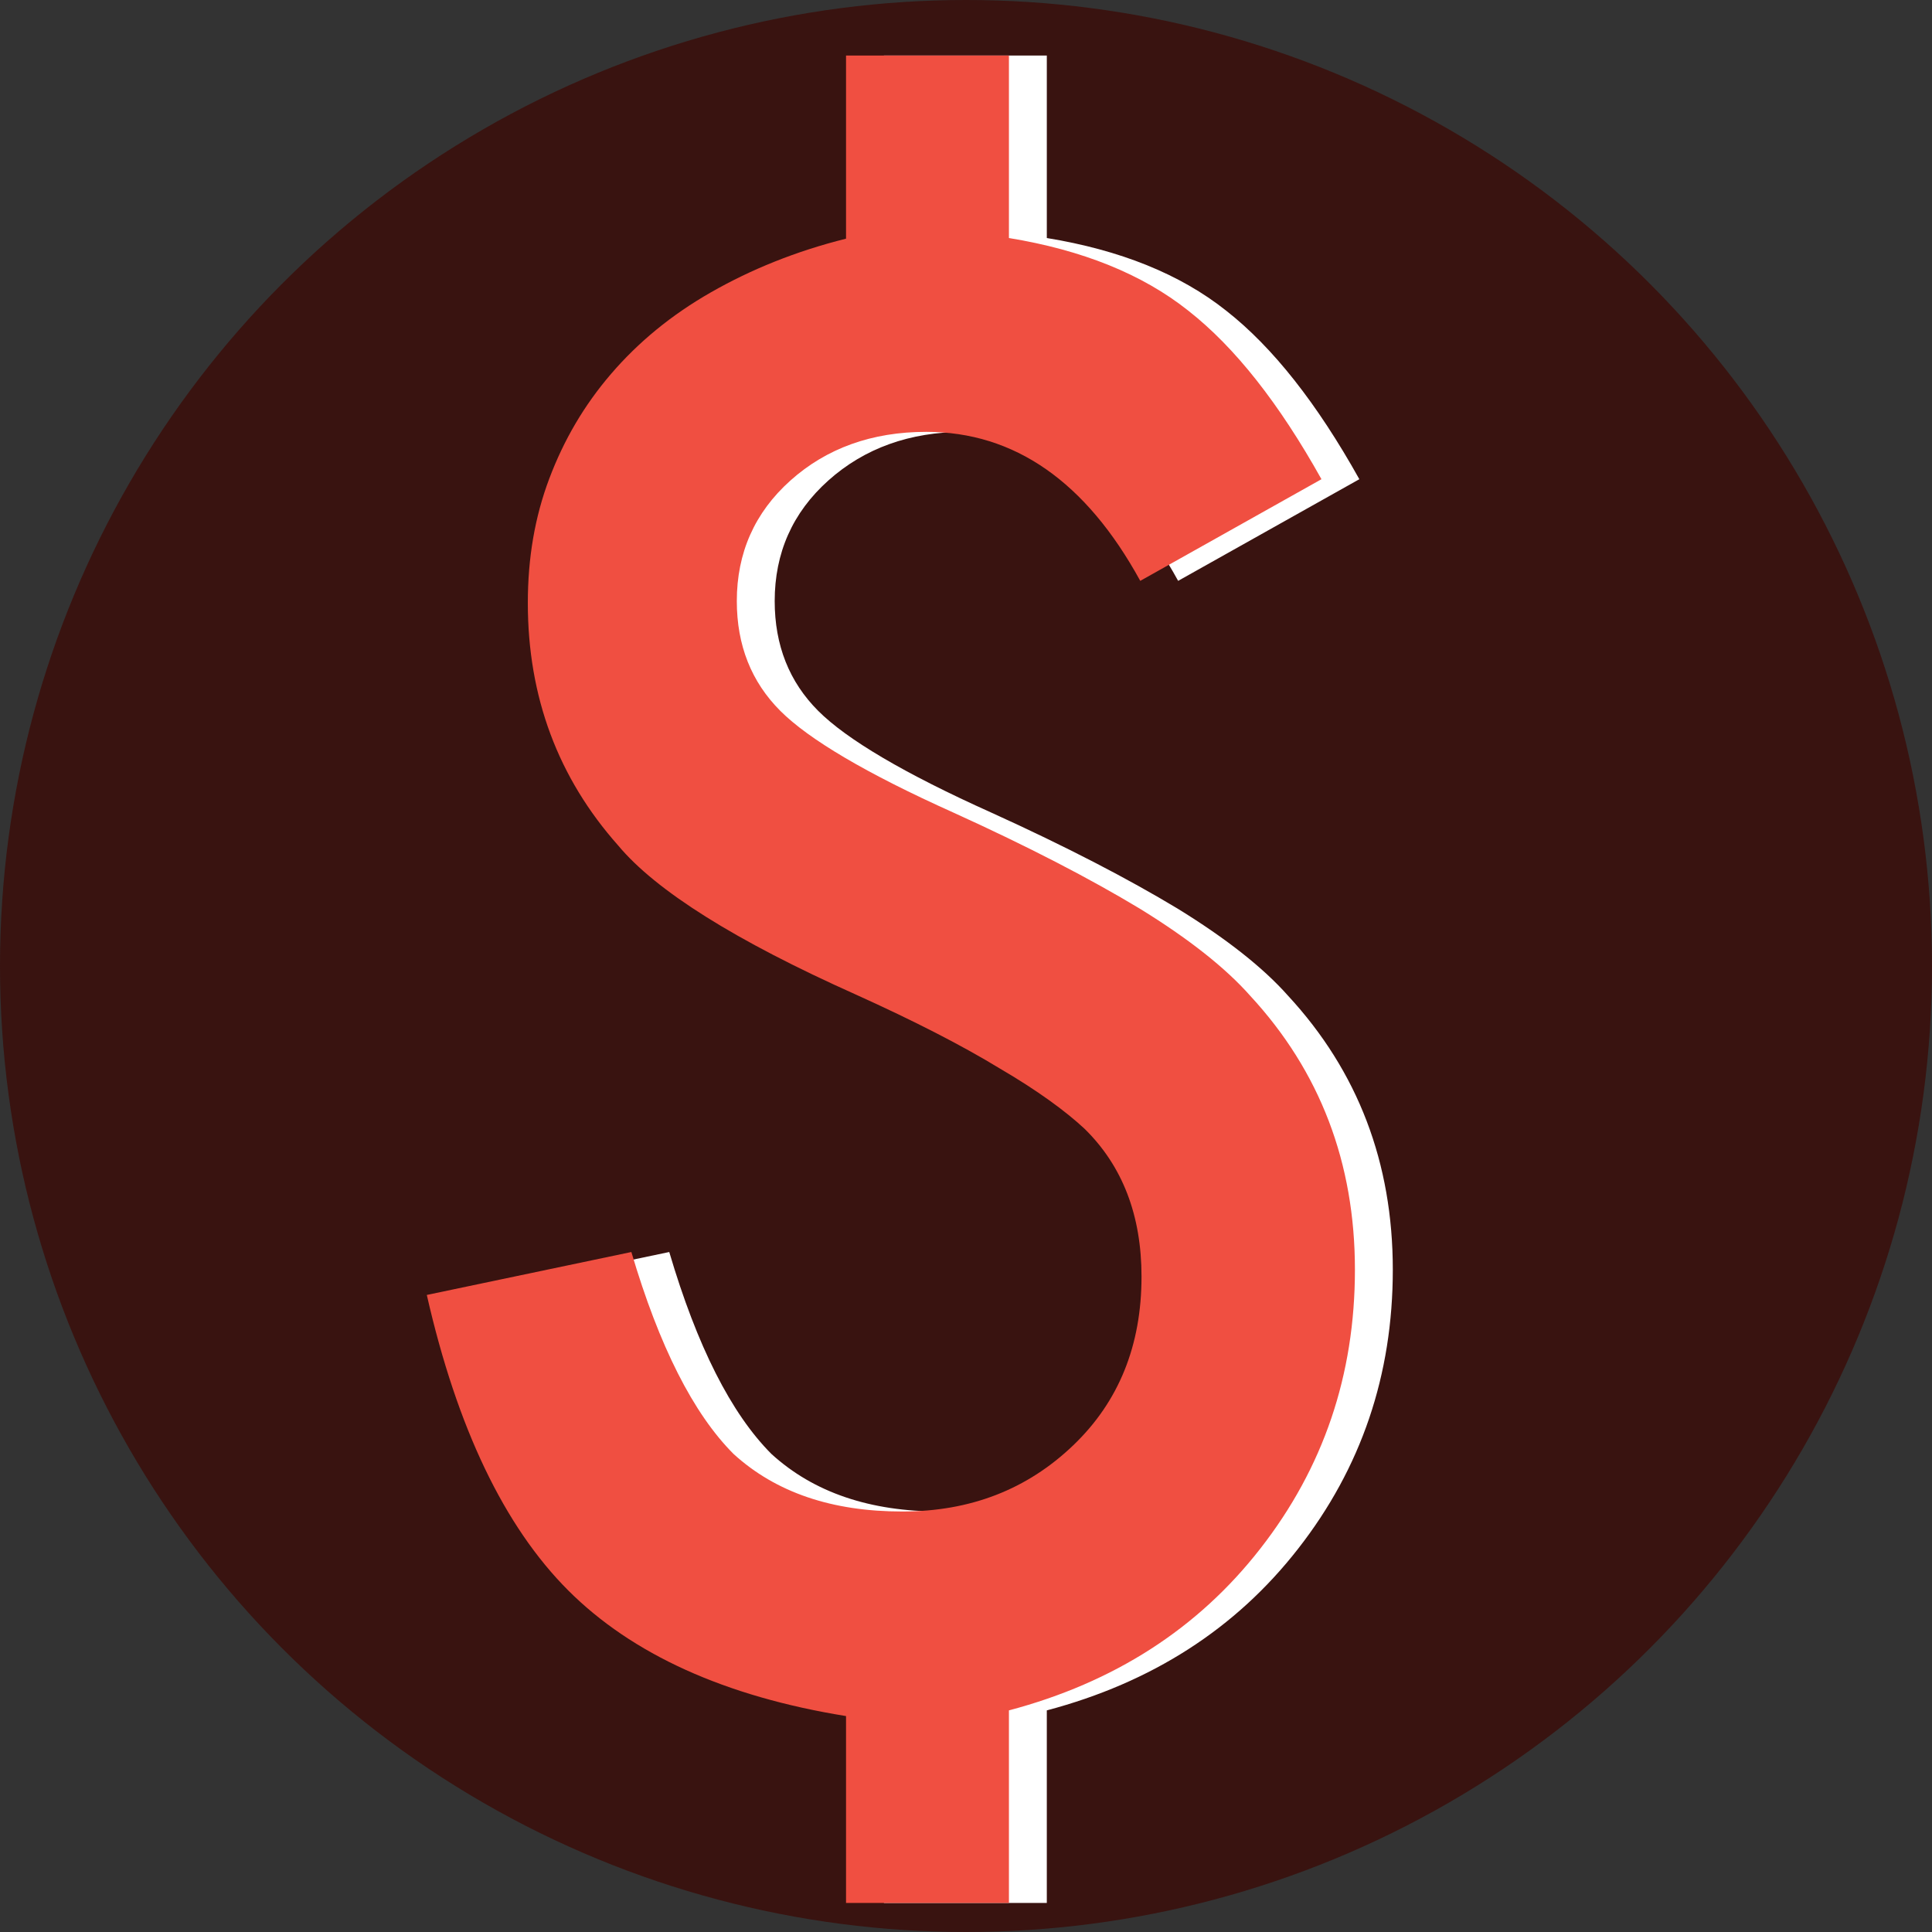 <?xml version="1.0" encoding="utf-8"?>
<!-- Generator: Adobe Illustrator 20.0.0, SVG Export Plug-In . SVG Version: 6.00 Build 0)  -->
<svg version="1.1" id="SUPPORT-ICON" xmlns="http://www.w3.org/2000/svg" xmlns:xlink="http://www.w3.org/1999/xlink" x="0px"
	 y="0px" viewBox="0 0 306 306" style="enable-background:new 0 0 306 306;" xml:space="preserve">
<rect x="0" y="0" width="306" height="306" fill="#333333" stroke="none"/>
<style type="text/css">
	.st0{fill:#391310;}
	.st1{fill:none;enable-background:new    ;}
	.st2{enable-background:new    ;}
	.st3{fill:#FFFFFF;}
	.st4{fill:#F04F41;}
</style>
<circle id="Ellipse_2_copy" class="st0" cx="153" cy="153" r="153"/>
<path class="st1" d="z"/>
<g class="st2">
	<path class="st3" d="M165.8,8.8v28.9c11.6,1.9,21.1,5.7,28.4,11.5c7.4,5.8,14.4,14.7,21.1,26.7l-28.7,16.1
		c-8.6-15.7-19.9-23.6-33.9-23.6c-8.6,0-15.8,2.6-21.5,7.7c-5.7,5.1-8.5,11.5-8.5,19.1c0,7,2.3,12.8,6.9,17.4
		c4.5,4.5,13.6,9.9,27.4,16.1c11.9,5.4,21.7,10.5,29.5,15.2c7.8,4.8,13.6,9.4,17.5,13.8c11.1,12,16.6,26.5,16.6,43.4
		c0,16.7-5,31.4-15,44.2c-9.9,12.7-23.2,21.2-39.8,25.6v30.5H140v-29.6c-19.2-3.1-33.9-9.8-44-19.9c-10.1-10.1-17.6-25.7-22.4-46.8
		l32.4-6.8c4.4,14.9,9.8,25.6,16.2,32c6.7,6.1,15.6,9.1,26.7,9.1c10.8,0,19.8-3.5,27.1-10.5c7.2-6.9,10.8-15.8,10.8-26.7
		c0-9.7-3-17.5-9-23.4c-3-2.8-7.5-6.1-13.5-9.6c-5.9-3.6-13.5-7.5-22.8-11.7c-19-8.5-31.6-16.4-37.6-23.6
		c-9.5-10.7-14.3-23.5-14.3-38.4c0-7.1,1.1-13.6,3.4-19.7c2.3-6.1,5.5-11.6,9.8-16.6c4.3-5,9.5-9.3,15.8-12.9
		c6.3-3.6,13.4-6.5,21.4-8.5V8.8H165.8z"/>
</g>
<g class="st2">
	<path class="st4" d="M159.8,8.8v28.9c11.6,1.9,21.1,5.7,28.4,11.5c7.4,5.8,14.4,14.7,21.1,26.7l-28.7,16.1
		c-8.6-15.7-19.9-23.6-33.9-23.6c-8.6,0-15.8,2.6-21.5,7.7c-5.7,5.1-8.5,11.5-8.5,19.1c0,7,2.3,12.8,6.9,17.4
		c4.5,4.5,13.6,9.9,27.4,16.1c11.9,5.4,21.7,10.5,29.5,15.2c7.8,4.8,13.6,9.4,17.5,13.8c11.1,12,16.6,26.5,16.6,43.4
		c0,16.7-5,31.4-15,44.2c-9.9,12.7-23.2,21.2-39.8,25.6v30.5H134v-29.6c-19.2-3.1-33.9-9.8-44-19.9c-10.1-10.1-17.6-25.7-22.4-46.8
		l32.4-6.8c4.4,14.9,9.8,25.6,16.2,32c6.7,6.1,15.6,9.1,26.7,9.1c10.8,0,19.8-3.5,27.1-10.5c7.2-6.9,10.8-15.8,10.8-26.7
		c0-9.7-3-17.5-9-23.4c-3-2.8-7.5-6.1-13.5-9.6c-5.9-3.6-13.5-7.5-22.8-11.7c-19-8.5-31.6-16.4-37.6-23.6
		c-9.5-10.7-14.3-23.5-14.3-38.4c0-7.1,1.1-13.6,3.4-19.7c2.3-6.1,5.5-11.6,9.8-16.6c4.3-5,9.5-9.3,15.8-12.9
		c6.3-3.6,13.4-6.5,21.4-8.5V8.8H159.8z"/>
</g>
</svg>
